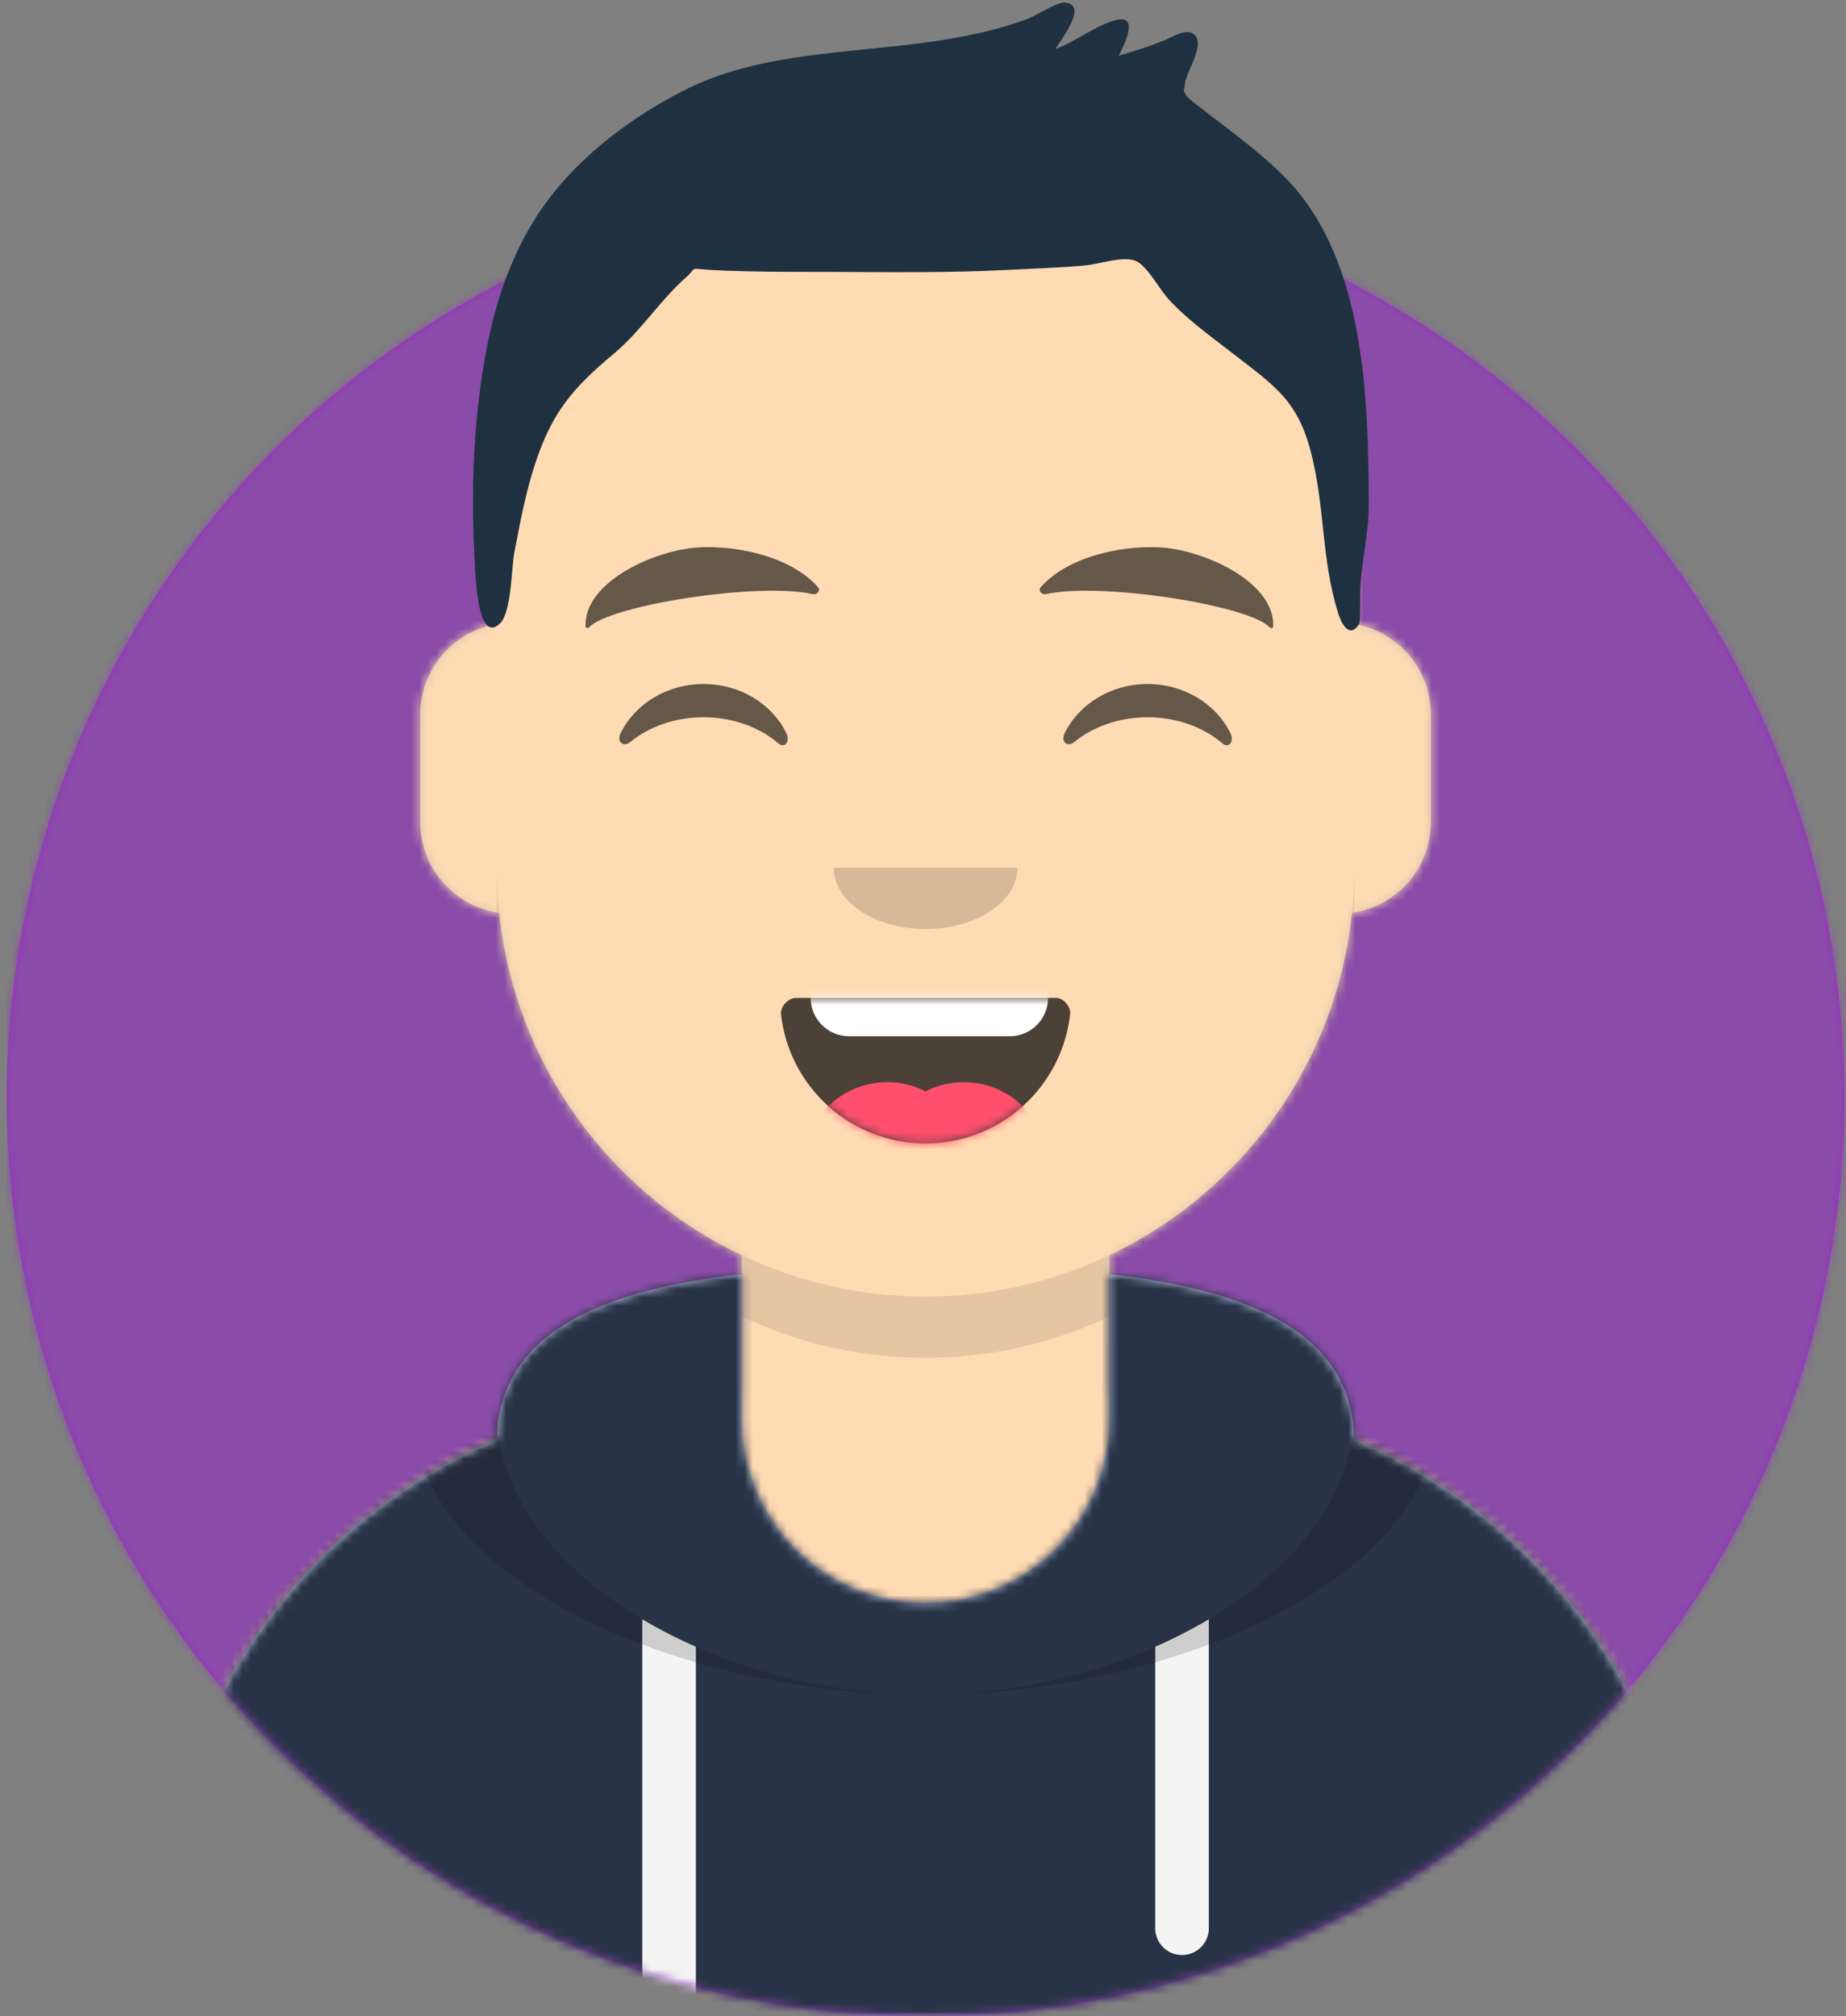 <?xml version="1.0" encoding="UTF-8"?>
<svg width="217px" height="237px" viewBox="0 0 217 237" version="1.1" xmlns="http://www.w3.org/2000/svg" xmlns:xlink="http://www.w3.org/1999/xlink">
    <rect x="0" y="0" width="217" height="237" fill="#808080" stroke="none"/>
    <!-- Generator: Sketch 59 (86127) - https://sketch.com -->
    <title>mf-avatar</title>
    <desc>Created with Sketch.</desc>
    <defs>
        <circle id="path-1" cx="108" cy="108" r="108"></circle>
        <path d="M-3.19744231e-14,144 L-3.19744231e-14,-1.42108547e-14 L237.6,-1.42108547e-14 L237.6,144 L226.8,144 C226.8,203.647 178.447,252 118.8,252 C59.153,252 10.8,203.647 10.8,144 L10.8,144 L-3.19744231e-14,144 Z" id="path-3"></path>
        <path d="M90,0 C117.835,-5.11323436e-15 140.4,22.565 140.4,50.4 L140.401,55.949 C145.508,56.807 149.4,61.249 149.4,66.6 L149.4,79.2 C149.4,84.647 145.367,89.152 140.125,89.893 C138.265,107.718 127.114,122.78 111.601,130.149 L111.6,146.7 L115.2,146.7 C150.988,146.7 180,175.712 180,211.5 L180,219.6 L0,219.6 L0,211.5 C-4.38277231e-15,175.712 29.012,146.7 64.8,146.7 L68.4,146.7 L68.4,130.15 C52.886,122.78 41.735,107.718 39.875,89.893 C34.633,89.152 30.6,84.647 30.6,79.2 L30.6,66.6 C30.6,61.249 34.492,56.806 39.6,55.949 L39.6,50.4 C39.6,22.565 62.165,5.11323436e-15 90,0 Z" id="path-5"></path>
        <path d="M140.401,11.764 C156.691,13.587 169.2,18.597 169.2,31.569 L169.194,31.18 C192.467,41.01 208.8,64.047 208.8,90.9 L208.8,99 L28.8,99 L28.8,90.9 C28.8,64.047 45.133,41.01 68.406,31.18 C68.653,18.496 81.073,13.568 97.2,11.764 L97.2,28.8 C97.2,40.729 106.871,50.4 118.8,50.4 C130.729,50.4 140.4,40.729 140.4,28.8 L140.4,28.8 Z" id="path-7"></path>
        <path d="M31.606,13.615 C32.558,22.158 39.803,28.8 48.6,28.8 C57.424,28.8 64.687,22.117 65.603,13.536 C65.676,12.845 64.905,11.7 63.938,11.7 C50.534,11.7 40.264,11.7 33.378,11.7 C32.406,11.7 31.511,12.761 31.606,13.615 Z" id="path-9"></path>
        <rect id="path-11" x="0" y="0" width="237.6" height="252"></rect>
        <path d="M118.135,20.928 C115.651,18.39 112.767,16.236 109.962,14.076 C109.343,13.6 108.715,13.135 108.109,12.641 C107.972,12.528 106.563,11.519 106.394,11.148 C105.988,10.254 106.224,10.95 106.28,9.884 C106.35,8.535 109.1,4.727 107.048,3.854 C106.146,3.47 104.536,4.492 103.67,4.83 C101.977,5.49 100.263,6.054 98.512,6.54 C99.351,4.869 100.95,1.524 97.944,2.419 C95.603,3.116 93.421,4.91 91.068,5.753 C91.847,4.477 94.96,0.523 92.147,0.302 C91.271,0.233 88.724,1.875 87.782,2.226 C84.959,3.275 82.075,3.953 79.111,4.487 C69.033,6.304 57.248,5.786 47.923,10.374 C40.735,13.911 33.636,19.4 29.484,26.389 C25.481,33.125 23.984,40.498 23.146,48.217 C22.532,53.882 22.482,59.738 22.769,65.424 C22.863,67.287 23.073,75.874 25.779,73.273 C27.127,71.978 27.117,66.745 27.457,64.974 C28.133,61.451 28.783,57.911 29.91,54.5 C31.895,48.49 34.238,45.687 39.184,41.547 C42.359,38.89 44.588,35.3 47.625,32.62 C48.99,31.416 47.949,31.542 50.143,31.7 C51.616,31.806 53.097,31.846 54.574,31.885 C57.99,31.974 61.412,31.951 64.829,31.963 C71.711,31.988 78.561,32.085 85.437,31.725 C88.492,31.565 91.556,31.478 94.603,31.195 C96.306,31.038 99.326,29.947 100.728,30.78 C102.01,31.543 103.342,34.034 104.263,35.054 C106.438,37.464 109.032,39.305 111.576,41.282 C116.881,45.403 119.559,46.98 121.17,53.421 C122.775,59.838 122.325,65.791 124.312,72.106 C124.662,73.217 125.586,75.13 126.726,73.415 C126.937,73.096 126.883,71.345 126.883,70.337 C126.883,66.27 127.913,63.218 127.9,59.123 C127.849,46.674 127.447,30.442 118.135,20.928 Z" id="path-13"></path>
    </defs>
    <g id="Website" stroke="none" stroke-width="1" fill="none" fill-rule="evenodd">
        <g id="mf-avatar" transform="translate(-10, -15)">
            <g id="Circle" transform="translate(10.8, 36)">
                <mask id="mask-2" fill="white">
                    <use xlink:href="#path-1"></use>
                </mask>
                <use id="Circle-Background" fill="#972dc2" xlink:href="#path-1"></use>
                <g id="🖍-Circle-Color" mask="url(#mask-2)" fill="#8a4ca8">
                    <rect id="🖍Color" x="0" y="0" width="216.445" height="216"></rect>
                </g>
            </g>
            <mask id="mask-4" fill="white">
                <use xlink:href="#path-3"></use>
            </mask>
            <g id="Mask"></g>
            <g id="Avataaar" mask="url(#mask-4)">
                <g id="Body" transform="translate(28.8, 32.4)">
                    <mask id="mask-6" fill="white">
                        <use xlink:href="#path-5"></use>
                    </mask>
                    <use fill="#D0C6AC" xlink:href="#path-5"></use>
                    <g id="Skin/👶🏻-05-Pale" mask="url(#mask-6)" fill="#FFDBB4">
                        <g transform="translate(-28.8, 0)" id="Color">
                            <rect x="0" y="0" width="238.384" height="220.355"></rect>
                        </g>
                    </g>
                    <path d="M39.6,84.6 C39.6,112.435 62.165,135 90,135 C117.835,135 140.4,112.435 140.4,84.6 L140.4,84.6 L140.4,91.8 C140.4,119.635 117.835,142.2 90,142.2 C62.165,142.2 39.6,119.635 39.6,91.8 Z" id="Neck-Shadow" fill-opacity="0.1" fill="#000000" mask="url(#mask-6)"></path>
                </g>
                <g id="Clothing/Hoodie" transform="translate(0, 153)">
                    <mask id="mask-8" fill="white">
                        <use xlink:href="#path-7"></use>
                    </mask>
                    <use id="Hoodie" fill="#B7C1DB" fill-rule="evenodd" xlink:href="#path-7"></use>
                    <g id="Color/Palette/Slate" mask="url(#mask-8)" fill="#293347" fill-rule="evenodd">
                        <rect id="🖍Color" x="0" y="0" width="238.491" height="99"></rect>
                    </g>
                    <path d="M91.8,55.565 L91.8,99 L85.5,99 L85.499,52.335 C87.483,53.514 89.592,54.594 91.8,55.565 Z M152.101,52.334 L152.1,88.65 C152.1,90.39 150.69,91.8 148.95,91.8 C147.21,91.8 145.8,90.39 145.8,88.65 L145.801,55.565 C148.009,54.594 150.118,53.513 152.101,52.334 Z" id="Straps" fill="#F4F4F4" fill-rule="evenodd" mask="url(#mask-8)"></path>
                    <path d="M155.733,11.451 C169.28,14.013 178.65,19.118 178.65,29.077 C178.65,46.818 148.916,61.2 118.8,61.2 C88.684,61.2 58.95,46.818 58.95,29.077 C58.95,19.118 68.32,14.013 81.867,11.451 C73.689,14.466 68.4,19.534 68.4,27.969 C68.4,46.322 93.439,61.2 118.8,61.2 C144.161,61.2 169.2,46.322 169.2,27.969 C169.2,19.71 164.13,14.679 156.241,11.642 Z" id="Shadow" fill-opacity="0.16" fill="#000000" fill-rule="evenodd" mask="url(#mask-8)"></path>
                </g>
                <g id="Face" transform="translate(68.4, 73.8)">
                    <g id="Mouth/Smile" transform="translate(1.8, 46.8)">
                        <mask id="mask-10" fill="white">
                            <use xlink:href="#path-9"></use>
                        </mask>
                        <use id="Mouth" fill-opacity="0.7" fill="#000000" fill-rule="evenodd" xlink:href="#path-9"></use>
                        <path d="M39.6,1.8 L58.5,1.8 C60.985,1.8 63,3.815 63,6.3 L63,11.7 C63,14.185 60.985,16.2 58.5,16.2 L39.6,16.2 C37.115,16.2 35.1,14.185 35.1,11.7 L35.1,6.3 C35.1,3.815 37.115,1.8 39.6,1.8 Z" id="Teeth" fill="#FFFFFF" fill-rule="evenodd" mask="url(#mask-10)"></path>
                        <g id="Tongue" stroke-width="1" fill-rule="evenodd" mask="url(#mask-10)" fill="#FF4F6D">
                            <g transform="translate(34.2, 21.6)">
                                <circle cx="9.9" cy="9.9" r="9.9"></circle>
                                <circle cx="18.9" cy="9.9" r="9.9"></circle>
                            </g>
                        </g>
                    </g>
                    <g id="Nose/Default" transform="translate(25.2, 36)" fill="#000000" fill-opacity="0.16">
                        <path d="M14.4,7.2 C14.4,11.176 19.235,14.4 25.2,14.4 L25.2,14.4 C31.165,14.4 36,11.176 36,7.2" id="Nose"></path>
                    </g>
                    <g id="Eyes/-😁" transform="translate(0, 7.2)" fill="#000000" fill-opacity="0.6">
                        <path d="M14.544,20.203 C16.206,16.784 19.948,14.4 24.298,14.4 C28.632,14.4 32.363,16.767 34.034,20.166 C34.53,21.176 33.824,22.003 33.112,21.39 C30.906,19.494 27.773,18.309 24.298,18.309 C20.931,18.309 17.886,19.421 15.694,21.214 C14.892,21.87 14.058,21.203 14.544,20.203 Z" id="Squint"></path>
                        <path d="M66.744,20.203 C68.406,16.784 72.148,14.4 76.498,14.4 C80.832,14.4 84.563,16.767 86.234,20.166 C86.73,21.176 86.024,22.003 85.312,21.39 C83.106,19.494 79.973,18.309 76.498,18.309 C73.131,18.309 70.086,19.421 67.894,21.214 C67.092,21.87 66.258,21.203 66.744,20.203 Z" id="Squint"></path>
                    </g>
                    <g id="Eyebrow/Natural/Default-Natural" fill="#000000" fill-opacity="0.6">
                        <path d="M23.435,5.589 C18.25,6.285 10.164,10.805 10.84,16.036 C10.862,16.207 11.121,16.261 11.233,16.118 C13.471,13.248 30.774,9.033 37.075,9.913 C37.652,9.994 38.032,9.399 37.639,9.027 C34.269,5.845 28.08,4.961 23.435,5.589" id="Eyebrow" transform="translate(24.3, 10.8) rotate(5) translate(-24.3, -10.8) "></path>
                        <path d="M76.535,5.589 C71.35,6.285 63.264,10.805 63.94,16.036 C63.962,16.207 64.221,16.261 64.333,16.118 C66.571,13.248 83.874,9.033 90.175,9.913 C90.752,9.994 91.132,9.399 90.739,9.027 C87.369,5.845 81.18,4.961 76.535,5.589" id="Eyebrow" transform="translate(77.4, 10.8) scale(-1, 1) rotate(5) translate(-77.4, -10.8) "></path>
                    </g>
                </g>
                <g id="Top">
                    <mask id="mask0_2_252" fill="white">
                        <use xlink:href="#path-11"></use>
                    </mask>
                    <g id="Mask"></g>
                    <g mask="url(#mask0_2_252)">
                        <g transform="translate(43, 15)">
                            <mask id="mask-14" fill="white">
                                <use xlink:href="#path-40"></use>
                            </mask>
                            <use id="Long-Hair" stroke="none" fill="#1F3140" fill-rule="evenodd" xlink:href="#path-13"></use>
                            <g id="Top/Long-Hair/Dreads" stroke="none" fill="none" mask="url(#mask-14)" fill-rule="evenodd">
                                <g transform="translate(-43.1, -15)" fill="#4A312C" id="Color">
                                    <path fill-rule="evenodd" clip-rule="evenodd" d="M181.502 156.207C181.425 159.201 181.492 162.179 181.875 165.056C182.207 167.551 182.718 169.971 183.224 172.37C184.351 177.704 185.454 182.931 184.516 188.636C183.771 193.168 181.79 197.511 179.163 201.578C173.062 199.898 166.636 199 160 199H156V180.611C166.901 175.433 175.863 166.836 181.502 156.207ZM100.718 199.073C100.357 197.222 99.923 195.387 99.488 193.59C97.351 184.77 93.066 176.962 88.717 169.04C86.82 165.583 84.91 162.104 83.162 158.509C82.385 156.912 81.744 155.28 81.211 153.622C86.718 165.441 96.229 175.019 108 180.611V199H104C102.9 199 101.806 199.025 100.718 199.073Z" fill="black" fill-opacity="0.24"/>
                                    <path fill-rule="evenodd" clip-rule="evenodd" d="M101.48 33.509C99.808 33.509 89.319 38.253 93.239 39.659C95.636 40.518 105.737 33.509 101.48 33.509ZM170.048 47.356C169.201 47.737 169.216 48.095 170.09 48.428C170.937 48.047 170.922 47.69 170.048 47.356ZM194.513 65.598L194.513 65.598L194.513 65.597L194.512 65.596C193.932 64.345 193.425 63.252 193.14 62.843C193.067 62.74 192.911 62.539 192.699 62.268L192.698 62.267L192.697 62.266L192.697 62.265C191.125 60.25 186.526 54.355 190.668 55.331C192.754 55.822 195.558 61.514 196.823 64.082L196.824 64.084C196.948 64.336 197.057 64.558 197.149 64.741C197.22 64.883 197.331 65.082 197.466 65.324C198.454 67.105 200.704 71.156 197.541 70.827C196.907 70.761 195.585 67.91 194.513 65.598ZM205.008 132.91L205.007 132.897L205.007 132.896C204.505 125.512 204 118.075 203.023 110.745C202.997 110.553 202.987 110.294 202.975 110.002V110.002C202.917 108.529 202.824 106.216 200.565 107.335C199.096 108.063 200.448 115.335 201.092 118.795C201.241 119.596 201.352 120.193 201.381 120.457C201.527 121.775 201.681 123.093 201.835 124.41L201.835 124.411L201.836 124.413L201.836 124.414L201.836 124.415L201.836 124.417L201.836 124.418L201.836 124.419L201.836 124.421L201.836 124.422L201.837 124.423L201.837 124.424L201.837 124.425L201.837 124.426L201.837 124.427L201.837 124.428L201.837 124.429L201.837 124.43L201.837 124.431L201.837 124.432L201.837 124.432L201.838 124.433L201.838 124.434L201.838 124.435L201.838 124.436L201.838 124.438C202.547 130.503 203.256 136.564 203.168 142.666C203.166 142.781 203.138 143.014 203.1 143.322C202.889 145.05 202.39 149.143 204.718 148.079C206.178 147.412 205.495 139.333 205.286 136.861L205.268 136.646L205.253 136.472L205.248 136.404L205.242 136.333C205.163 135.194 205.086 134.053 205.008 132.91ZM64.361 122.248C64.377 122.563 64.359 123.137 64.337 123.857C64.246 126.756 64.082 132.006 65.79 132.047C67.615 132.09 67.031 123.646 66.794 120.216L66.794 120.216L66.794 120.216L66.794 120.215L66.794 120.215C66.754 119.628 66.723 119.188 66.717 118.963C66.714 118.85 66.719 118.62 66.725 118.305L66.725 118.305C66.773 115.969 66.917 108.954 64.689 110.309C62.9 111.395 63.611 116.511 64.08 119.887C64.217 120.868 64.333 121.703 64.361 122.248ZM72.795 179.998C72.796 179.838 72.808 179.532 72.823 179.118C72.943 175.85 73.31 165.898 70.891 168.622C69.761 169.893 70.18 173.873 70.431 176.257L70.431 176.257C70.483 176.751 70.528 177.176 70.55 177.495C70.563 177.681 70.533 177.967 70.499 178.294C70.402 179.21 70.272 180.444 70.963 180.686C71.723 180.951 72.786 181.012 72.795 179.998ZM47.121 193.161C49.05 193.107 47.265 155.329 44.3 155.371C42.217 155.401 45.661 193.198 47.121 193.161ZM49.353 212.516C46.956 212.516 47.396 220.978 48.809 221.655C50.948 222.68 52.035 212.516 49.353 212.516ZM64.811 211.599C64.684 213.194 64.563 214.726 64.59 216.055C64.611 217.113 63.411 217.129 62.611 216.799C61.893 216.502 61.979 214.488 62.03 213.312C62.043 212.999 62.054 212.745 62.047 212.599C62.019 212.058 61.881 211.133 61.717 210.022C61.215 206.64 60.458 201.541 61.761 200.368C63.378 198.912 63.699 199.957 64.055 201.111C64.133 201.366 64.213 201.626 64.309 201.866C65.373 204.521 65.081 208.205 64.811 211.599ZM202.023 169.587C199.491 169.085 198.165 177.681 199.321 178.603C201.238 180.133 204.67 170.113 202.023 169.587ZM201.755 207.385C200.616 207.159 192.322 223.118 193.004 224.02C194.304 225.739 205.834 208.2 201.755 207.385ZM181.333 214.759C179.551 213.956 171.999 225.51 173.927 226.378C175.675 227.164 183.488 215.725 181.333 214.759ZM223.425 171.447C221.274 171.447 221.37 183.269 223.025 184.015C224.736 184.786 225.967 171.447 223.425 171.447ZM82.512 54.191C83.773 53.547 87.956 53.332 85.619 55.486C84.995 56.06 83.836 57.488 82.457 59.187C79.403 62.949 75.272 68.038 73.493 68.112C69.267 68.287 76.079 60.872 78.252 58.506L78.252 58.506C78.499 58.237 78.686 58.033 78.79 57.913C78.85 57.844 78.938 57.739 79.047 57.608C79.766 56.745 81.439 54.739 82.512 54.191ZM58.254 83.981C56.071 83.552 52.419 94.245 53.693 95.536C55.617 97.486 60.7 84.466 58.254 83.981ZM80.401 201.85C80.878 199.242 82.776 201.649 83.193 202.992C83.28 203.275 83.535 203.93 83.875 204.799C85.148 208.06 87.601 214.342 86.764 215.353C85.442 216.949 84.889 215.4 84.442 214.15C84.341 213.867 84.245 213.598 84.147 213.386C84.063 213.204 83.969 213.002 83.868 212.785L83.868 212.784L83.866 212.78C82.548 209.946 79.944 204.347 80.401 201.85ZM74.986 225.816C72.691 225.816 72.956 235.618 74.323 236.201C76.439 237.103 77.801 225.816 74.986 225.816ZM231.81 203.875C234.046 208.283 235.723 212.747 236.791 217.446C236.808 217.523 236.854 217.67 236.916 217.867C237.34 219.218 238.5 222.918 236.128 222.291C234.963 221.983 234.533 219.469 234.224 217.663C234.119 217.049 234.028 216.517 233.927 216.181C233.408 214.457 232.387 212.557 231.354 210.634C229.938 207.998 228.498 205.317 228.295 202.987C227.955 199.09 230.135 200.575 231.81 203.875ZM217.089 216.951C214.957 216.941 214.854 227.724 216.187 228.353C218.051 229.231 219.808 216.951 217.089 216.951ZM223.25 128.654C224.831 128.242 219.84 115.329 218.072 115.471C215.377 115.688 220.848 129.273 223.25 128.654ZM196.434 184.747C195.587 185.128 195.602 185.485 196.477 185.818C197.323 185.438 197.309 185.08 196.434 184.747ZM172.216 239.987C173.01 239.987 173.337 238.764 172.165 238.736C171.39 238.743 170.981 239.987 172.216 239.987ZM73.684 184.629C73.714 182.72 71.215 184.12 71.231 185.73C71.263 188.944 73.632 187.476 73.684 184.629ZM67.519 136.883C66.715 136.883 66.385 138.119 67.57 138.149C68.354 138.143 68.767 136.883 67.519 136.883ZM48.386 199.393C48.309 197.451 46.686 199.436 46.777 199.439C46.853 199.441 47.004 199.539 47.185 199.657C47.692 199.989 48.431 200.471 48.386 199.393ZM52.6 98.063C50.232 98.063 50.575 103.817 52.087 104.186C54.606 104.802 54.951 98.063 52.6 98.063ZM65.213 222.326C62.927 222.326 62.773 230.14 64.35 230.626C66.801 231.38 67.593 222.326 65.213 222.326ZM46.457 227.932C45.585 228.323 45.599 228.692 46.499 229.035C47.372 228.644 47.357 228.277 46.457 227.932ZM216.456 231.283C214.136 231.283 214.226 240.836 215.651 241.481C217.641 242.384 219.139 231.283 216.456 231.283ZM192.946 240.161C190.535 239.68 189.272 247.567 190.396 248.452C192.248 249.911 195.421 240.656 192.946 240.161ZM172.465 247.451C170.468 247.451 170.958 251.026 172.111 251.558C174.105 252.478 174.694 247.451 172.465 247.451Z" fill="white" fill-opacity="0.3"/>
                                </g>
                            </g>
                        </g>
                    </g>
                    
                </g>
            </g>
        </g>
    </g>
</svg>
